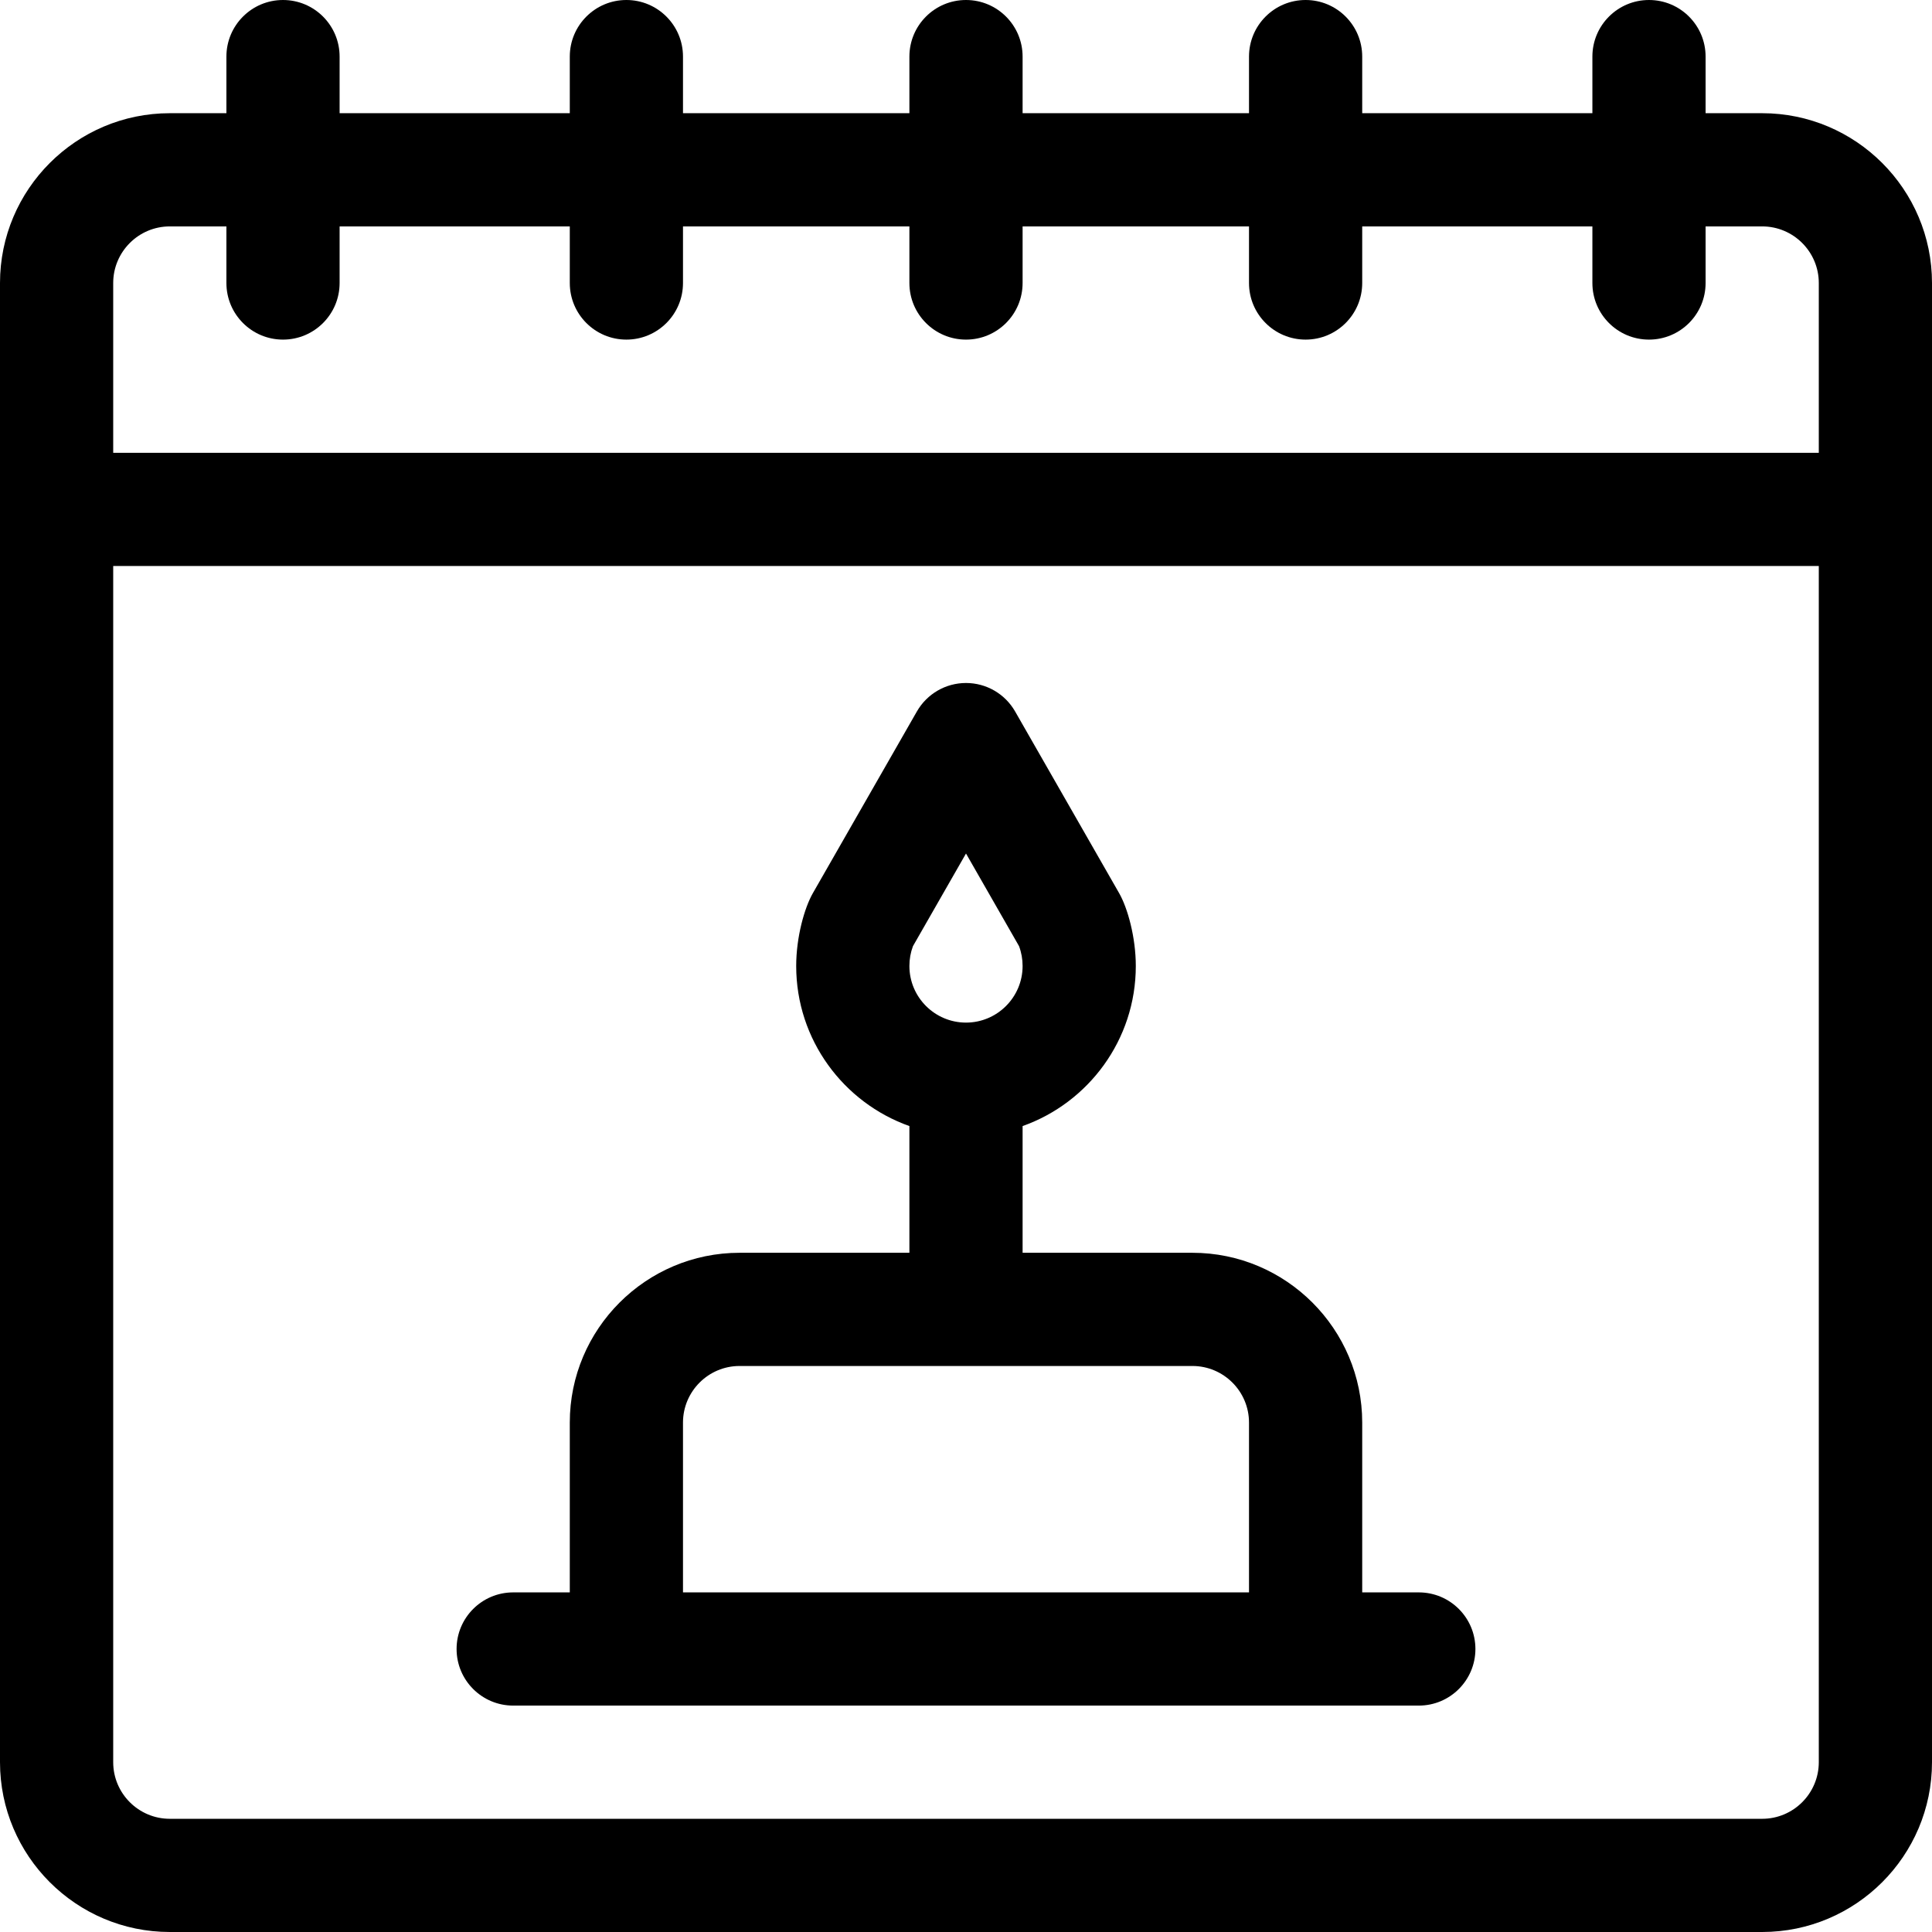 <?xml version="1.0" encoding="iso-8859-1"?>
<!-- Generator: Adobe Illustrator 19.0.0, SVG Export Plug-In . SVG Version: 6.00 Build 0)  -->
<svg version="1.1" id="Capa_1" xmlns="http://www.w3.org/2000/svg" xmlns:xlink="http://www.w3.org/1999/xlink" x="0px" y="0px"
	 viewBox="0 0 512 512" style="enable-background:new 0 0 512 512;" xml:space="preserve">
<g>
	<g>
		<path d="M467,30h-15V15c0-8.284-6.716-15-15-15s-15,6.716-15,15v15h-61V15c0-8.284-6.716-15-15-15s-15,6.716-15,15v15h-60V15
			c0-8.284-6.716-15-15-15s-15,6.716-15,15v15h-60V15c0-8.284-6.716-15-15-15s-15,6.716-15,15v15H90V15c0-8.284-6.716-15-15-15
			S60,6.716,60,15v15H45C20.187,30,0,50.187,0,75c0,18.376,0,371.361,0,392c0,24.813,20.187,45,45,45h422c24.813,0,45-20.187,45-45
			c0-20.645,0-373.633,0-392C512,50.187,491.813,30,467,30z M482,467c0,8.271-6.729,15-15,15H45c-8.271,0-15-6.729-15-15V150h452
			V467z M482,120H30V75c0-8.271,6.729-15,15-15h15v15c0,8.284,6.716,15,15,15s15-6.716,15-15V60h61v15c0,8.284,6.716,15,15,15
			s15-6.716,15-15V60h60v15c0,8.284,6.716,15,15,15s15-6.716,15-15V60h60v15c0,8.284,6.716,15,15,15s15-6.716,15-15V60h61v15
			c0,8.284,6.716,15,15,15s15-6.716,15-15V60h15c8.271,0,15,6.729,15,15V120z"/>
	</g>
</g>
<g>
	<g>
		<path d="M376,422h-15v-45c0-24.813-20.187-45-45-45h-45v-33.58c17.459-6.192,30-22.865,30-42.42c0-7.622-2.176-15.39-4.412-19.297
			l-27.57-48.156C266.345,183.879,261.378,181,256,181s-10.345,2.879-13.018,7.547l-27.57,48.156
			C213.213,240.546,211,248.275,211,256c0,19.555,12.541,36.228,30,42.42V332h-45c-24.813,0-45,20.187-45,45v45h-15
			c-8.284,0-15,6.716-15,15s6.716,15,15,15c7.996,0,227.523,0,240,0c8.284,0,15-6.716,15-15S384.284,422,376,422z M241.944,250.739
			L256,226.189l14.056,24.55c0.627,1.672,0.944,3.438,0.944,5.261c0,8.271-6.729,15-15,15s-15-6.729-15-15
			C241,254.178,241.317,252.412,241.944,250.739z M331,422H181v-45c0-8.271,6.729-15,15-15h120c8.271,0,15,6.729,15,15V422z"/>
	</g>
</g>
<g>
</g>
<g>
</g>
<g>
</g>
<g>
</g>
<g>
</g>
<g>
</g>
<g>
</g>
<g>
</g>
<g>
</g>
<g>
</g>
<g>
</g>
<g>
</g>
<g>
</g>
<g>
</g>
<g>
</g>
</svg>
